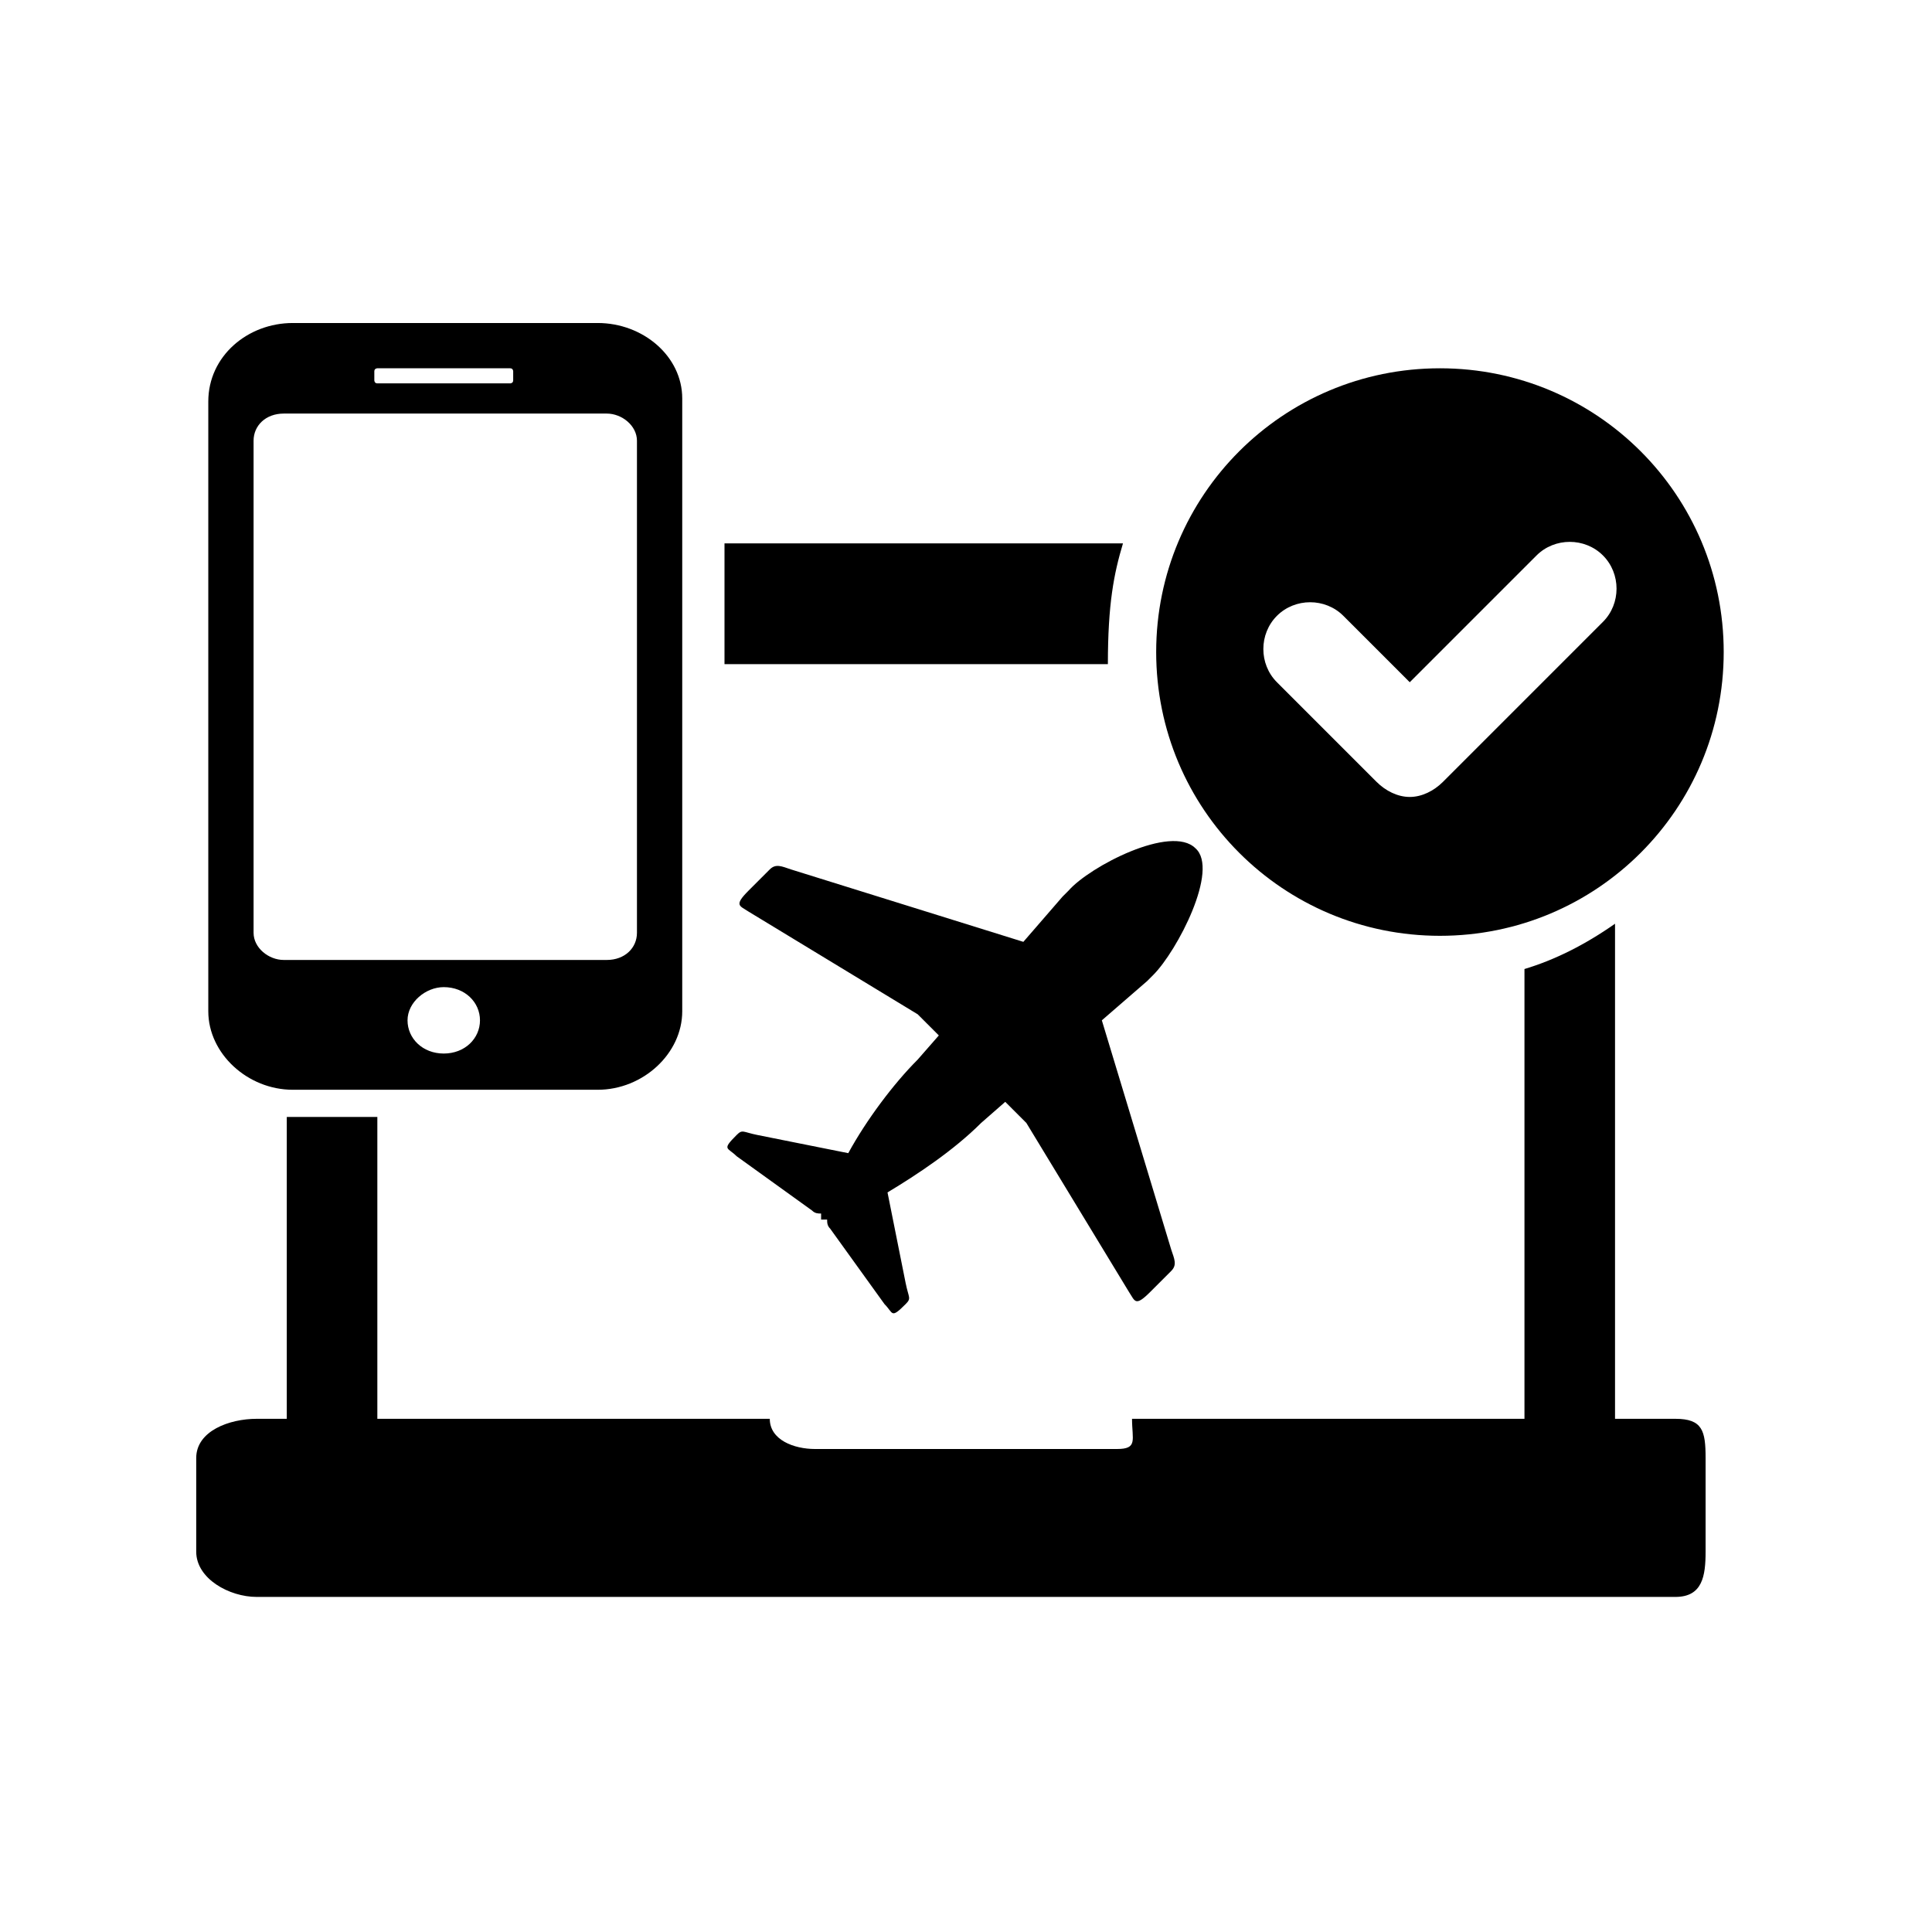 <svg viewBox="0 0 64 64" xmlns="http://www.w3.org/2000/svg" height="100%" width="100%"><path d="m37.2 18h-13.2v4h12.7c0-2 .2-3 .5-4zm18.3 29h-2v-16.4c-1 .7-2 1.2-3 1.5v14.9h-13c0 .7.2 1-.5 1h-10c-.7 0-1.5-.3-1.5-1h-13v-10h-3v10h-1c-.9 0-2 .4-2 1.3v3.1c0 .9 1.1 1.5 2 1.5h47c.9 0 1-.7 1-1.5v-3.1c0-.9-.1-1.3-1-1.3zm-7.8-34.8c-5.2 0-9.4 4.2-9.4 9.4s4.2 9.4 9.4 9.4 9.4-4.2 9.4-9.4-4.2-9.4-9.4-9.4zm5.4 8.4-5.3 5.3c-.3.3-.7.5-1.1.5s-.8-.2-1.1-.5l-3.3-3.3c-.6-.6-.6-1.6 0-2.2s1.6-.6 2.2 0l2.2 2.2 4.2-4.2c.6-.6 1.6-.6 2.2 0s.6 1.6 0 2.2z"></path><path d="m36.5 33.8 1.5-1.3.2-.2c.8-.8 2.2-3.5 1.4-4.2-.8-.8-3.5.6-4.2 1.4l-.2.2-1.3 1.5-7.7-2.4c-.3-.1-.5-.2-.7 0l-.7.7c-.5.5-.3.5 0 .7l5.6 3.4.7.7-.7.8c-.8.8-1.7 2-2.3 3.1l-3-.6c-.5-.1-.5-.2-.7 0-.5.5-.3.4 0 .7l2.5 1.8c.1.1.2.1.3.1v.2h.2c0 .1 0 .2.1.3l1.8 2.5c.3.3.2.5.7 0 .2-.2.1-.2 0-.7l-.6-3c1-.6 2.2-1.4 3.1-2.3l.8-.7.7.7 3.4 5.6c.2.3.2.5.7 0l.7-.7c.2-.2.1-.4 0-.7zm-16.7-23.1h-10.1c-1.5 0-2.8 1.1-2.8 2.6v20.2c0 1.4 1.3 2.6 2.8 2.6h10.1c1.5 0 2.8-1.2 2.8-2.6v-20.3c0-1.4-1.3-2.5-2.8-2.5zm-7.4 1.6c0-.1.1-.1.1-.1h4.4c.1 0 .1.1.1.1v.3c0 .1-.1.1-.1.1h-4.4c-.1 0-.1-.1-.1-.1zm2.3 22.6c-.7 0-1.2-.5-1.2-1.1s.6-1.1 1.2-1.1c.7 0 1.2.5 1.2 1.1s-.5 1.1-1.2 1.1zm6.4-4c0 .5-.4.9-1 .9h-10.7c-.5 0-1-.4-1-.9v-16.3c0-.5.4-.9 1-.9h10.7c.5 0 1 .4 1 .9z"></path></svg>